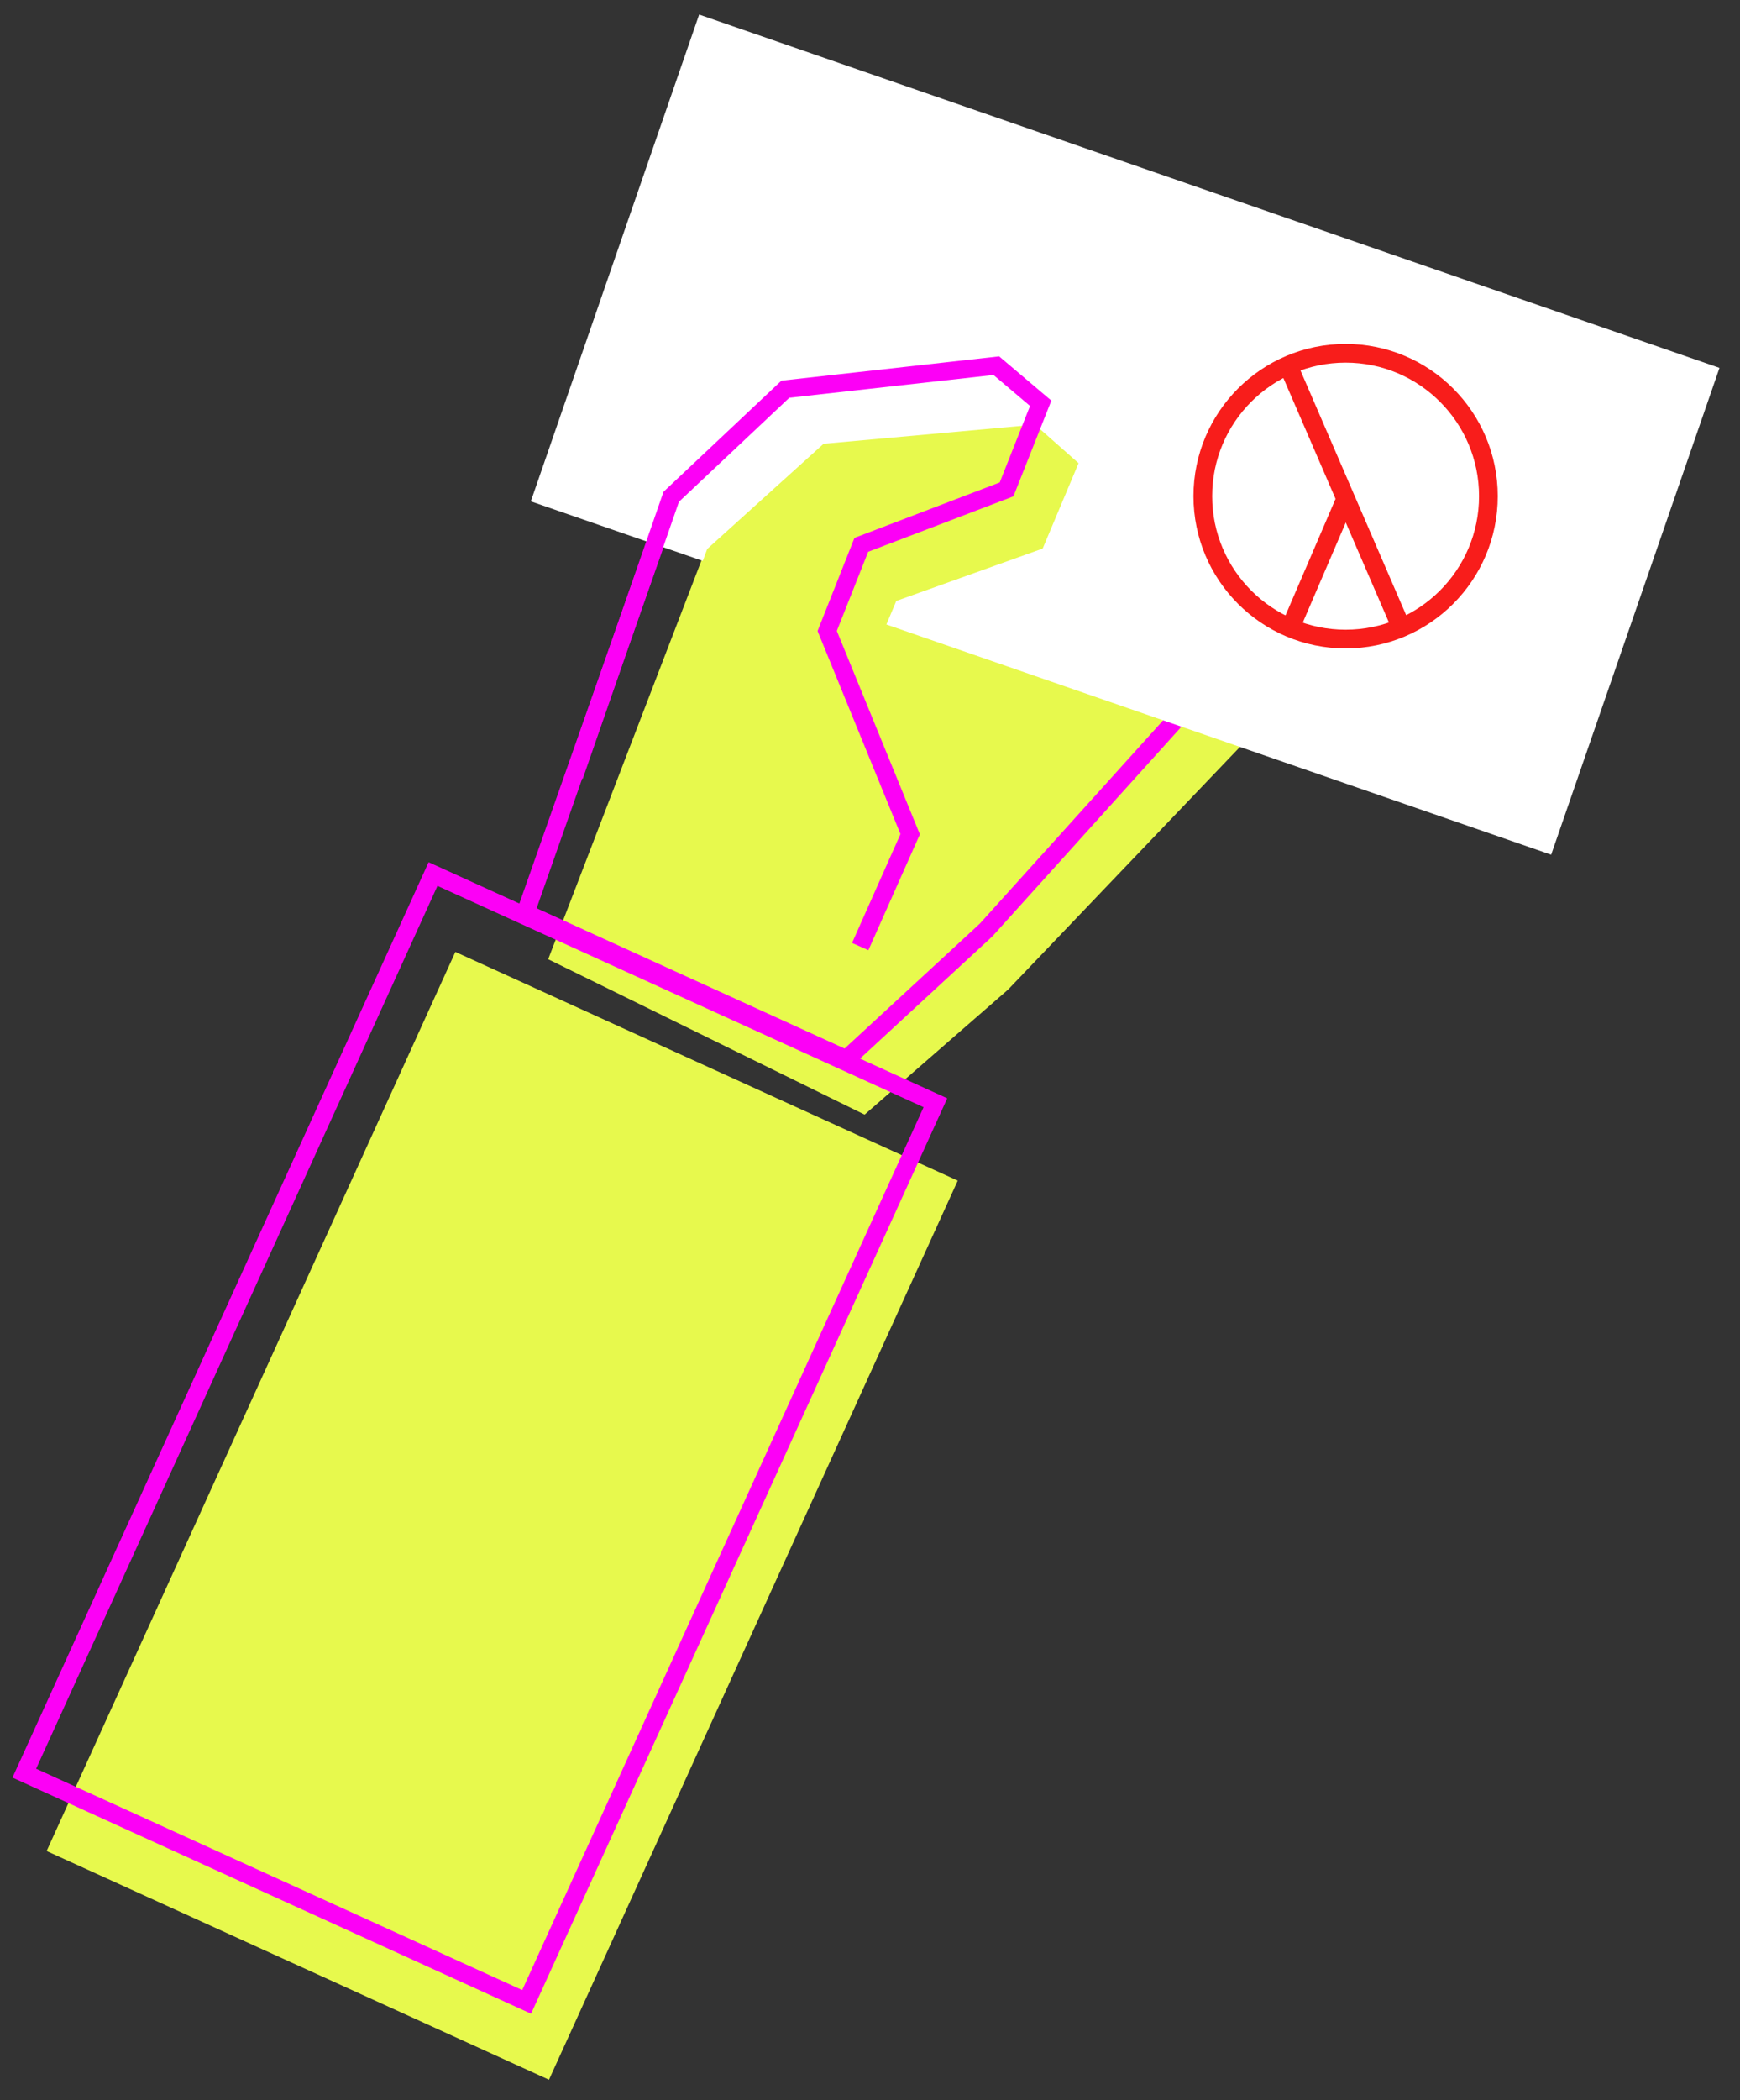 <?xml version="1.0" encoding="iso-8859-1"?>
<!-- Generator: Adobe Illustrator 23.0.1, SVG Export Plug-In . SVG Version: 6.00 Build 0)  -->
<svg version="1.1" xmlns="http://www.w3.org/2000/svg" xmlns:xlink="http://www.w3.org/1999/xlink" x="0px" y="0px"
	 viewBox="0 0 292.266 352.495" style="enable-background:new 0 0 292.266 352.495;" xml:space="preserve">
<rect x="0" y="0" width="292.266" height="352.495" fill="#333333" stroke="none"/>
<g id="&#x5716;&#x5C64;_1">
</g>
<g id="&#x5716;&#x5C64;_3">
</g>
<g id="&#x5716;&#x5C64;_2">
	<g>
		<g>
			<rect x="101.68" y="1696.785" style="fill:#F8F9F9;" width="198.398" height="141.256"/>
			
				<rect x="147.216" y="1774.138" transform="matrix(0.665 -0.746 0.746 0.665 -1268.11 787.214)" style="fill:#F8F9F9;" width="194.063" height="68.625"/>
		</g>
		<rect x="591.19" y="1336.257" style="fill:#F8F9F9;" width="672.009" height="141.256"/>
	</g>
	
		<rect x="1066.913" y="2023.453" transform="matrix(0.781 -0.624 0.624 0.781 -1071.352 1155.801)" style="fill:#E7F94D;" width="92.727" height="165.839"/>
	<polygon style="fill:#E7F94D;" points="1033.38,2057.206 973.582,1990.868 964.964,1933.662 1008.256,1889.508 1047.896,1919.445 
		1072.907,1990.635 1080.703,2021.631 	"/>
	
		<rect x="1053.557" y="2020.879" transform="matrix(0.781 -0.624 0.624 0.781 -1072.667 1146.899)" style="fill:none;stroke:#842EFF;stroke-width:3;stroke-miterlimit:10;" width="92.727" height="165.839"/>
	<polygon style="fill:none;stroke:#842EFF;stroke-width:3;stroke-miterlimit:10;" points="1024.733,2057.087 963.04,1992.507 
		952.771,1935.574 994.768,1890.186 1035.257,1918.964 1062.317,1989.401 1071.006,2020.158 	"/>
	
		<rect x="908.101" y="1887.722" transform="matrix(0.72 -0.694 0.694 0.72 -1060.754 1234.921)" style="fill:#FFFFFF;" width="181.361" height="86.463"/>
	<polyline style="fill:#E7F94D;" points="1015.894,2037.342 984.155,1999.273 978.558,1973.538 993.43,1941.134 1002.679,1937.999 
		1012.116,1950.361 1007.518,1976.064 1016.955,1988.425 1053.371,1994.057 1065.212,2010.97 	"/>
	<g>
		<circle style="fill:none;stroke:#F81D1B;stroke-width:3.143;stroke-miterlimit:10;" cx="1024.742" cy="1902.59" r="23.984"/>
		
			<line style="fill:none;stroke:#F81D1B;stroke-width:3.143;stroke-miterlimit:10;" x1="1001.013" y1="1901.275" x2="1048.517" y2="1904.224"/>
		
			<line style="fill:none;stroke:#F81D1B;stroke-width:3.143;stroke-miterlimit:10;" x1="1040.838" y1="1921.591" x2="1025.594" y2="1903.301"/>
	</g>
	<polyline style="fill:none;stroke:#842EFF;stroke-width:3;stroke-miterlimit:10;" points="1006.679,2037.737 973.852,2000.603 
		967.513,1975.04 981.441,1942.219 990.596,1938.819 1000.387,1950.902 996.534,1976.727 1006.324,1988.81 1042.888,1993.387 
		1055.213,2009.949 	"/>
	
		<rect x="-127.344" y="1620.217" transform="matrix(0.536 0.844 -0.844 0.536 1399.911 858.036)" style="fill:#E7F94D;" width="92.727" height="165.839"/>
	<polygon style="fill:#E7F94D;" points="-23.481,1629.011 48.921,1576.718 106.723,1574.322 145.949,1622.125 111.91,1658.304 
		38.437,1675.488 6.781,1679.895 	"/>
	
		<rect x="-123.343" y="1607.216" transform="matrix(0.536 0.844 -0.844 0.536 1390.793 848.631)" style="fill:none;stroke:#842EFF;stroke-width:3;stroke-miterlimit:10;" width="92.727" height="165.839"/>
	<polygon style="fill:none;stroke:#842EFF;stroke-width:3;stroke-miterlimit:10;" points="-22.43,1620.427 48.429,1566.061 
		106.138,1561.994 146.73,1608.642 113.752,1645.791 40.807,1665.093 9.292,1670.414 	"/>
	
		<rect x="15.087" y="1565.002" transform="matrix(0.613 0.79 -0.79 0.613 1312.001 539.308)" style="fill:#FFFFFF;" width="181.361" height="86.463"/>
	<polyline style="fill:#E7F94D;" points="-1.846,1613.769 39.424,1586.322 65.613,1583.535 96.224,1601.816 98.342,1611.349 
		85.035,1619.397 59.978,1612.053 46.671,1620.101 37.142,1655.697 19.051,1665.644 	"/>
	<g>
		<circle style="fill:none;stroke:#F81D1B;stroke-width:3.143;stroke-miterlimit:10;" cx="131.165" cy="1637.104" r="23.984"/>
		
			<line style="fill:none;stroke:#F81D1B;stroke-width:3.143;stroke-miterlimit:10;" x1="135.032" y1="1613.655" x2="126.975" y2="1660.563"/>
		
			<line style="fill:none;stroke:#F81D1B;stroke-width:3.143;stroke-miterlimit:10;" x1="110.538" y1="1651.056" x2="130.366" y2="1637.873"/>
	</g>
	<polyline style="fill:none;stroke:#842EFF;stroke-width:3;stroke-miterlimit:10;" points="-1.245,1604.566 39.214,1575.936 
		65.311,1572.392 96.438,1589.78 98.831,1599.248 85.762,1607.678 60.503,1601.061 47.435,1609.491 38.94,1645.348 21.145,1655.814 
			"/>
	<g>
		
			<rect x="38.06" y="171.58" transform="matrix(0.91 0.414 -0.414 0.91 112.887 -12.122)" style="fill:#E7F94D;" width="92.727" height="165.839"/>
		<polygon style="fill:#E7F94D;" points="92.078,161 124.144,77.643 171.246,44.053 230.218,62.657 221.478,111.557 
			169.332,166.094 145.227,187.082 		"/>
		
			<rect x="34.307" y="158.506" transform="matrix(0.91 0.414 -0.414 0.91 107.14 -11.741)" style="fill:none;stroke:#FC00F6;stroke-width:3;stroke-miterlimit:10;" width="92.727" height="165.839"/>
		<polygon style="fill:none;stroke:#FC00F6;stroke-width:3;stroke-miterlimit:10;" points="88.268,153.236 117.909,68.986 
			164.019,34.048 223.505,50.938 216.183,100.07 165.637,156.093 142.149,177.769 		"/>
		
			<rect x="98.294" y="29.746" transform="matrix(0.945 0.327 -0.327 0.945 34.274 -57.808)" style="fill:#FFFFFF;" width="181.361" height="86.463"/>
		<polyline style="fill:#E7F94D;" points="101.55,138.607 118.794,92.139 138.338,74.486 173.847,71.274 181.166,77.74 
			175.135,92.074 150.548,100.867 144.517,115.201 157.74,149.596 148.955,168.279 		"/>
		<g>
			<circle style="fill:none;stroke:#F81D1B;stroke-width:3.143;stroke-miterlimit:10;" cx="226.02" cy="83.28" r="23.984"/>
			
				<line style="fill:none;stroke:#F81D1B;stroke-width:3.143;stroke-miterlimit:10;" x1="216.446" y1="61.528" x2="235.329" y2="105.217"/>
			
				<line style="fill:none;stroke:#F81D1B;stroke-width:3.143;stroke-miterlimit:10;" x1="216.368" y1="106.235" x2="225.771" y2="84.361"/>
		</g>
		<polyline style="fill:none;stroke:#FC00F6;stroke-width:3;stroke-miterlimit:10;" points="96.473,130.201 112.745,83.384 
			131.917,65.327 167.351,61.376 174.803,67.688 169.072,82.145 144.674,91.448 138.943,105.905 152.88,140.017 144.487,158.879 		
			"/>
	</g>
	
		<rect x="1261.337" y="1675.245" transform="matrix(-0.536 0.844 -0.844 -0.536 3492.966 1597.419)" style="fill:#E7F94D;" width="92.727" height="165.839"/>
	<polygon style="fill:#E7F94D;" points="1250.201,1684.039 1177.799,1631.746 1119.997,1629.35 1080.772,1677.153 1114.81,1713.332 
		1188.283,1730.516 1219.939,1734.923 	"/>
	
		<rect x="1257.336" y="1662.244" transform="matrix(-0.536 0.844 -0.844 -0.536 3475.847 1580.822)" style="fill:none;stroke:#842EFF;stroke-width:3;stroke-miterlimit:10;" width="92.727" height="165.839"/>
	<polygon style="fill:none;stroke:#842EFF;stroke-width:3;stroke-miterlimit:10;" points="1249.15,1675.455 1178.291,1621.089 
		1120.583,1617.022 1079.991,1663.67 1112.968,1700.819 1185.913,1720.121 1217.429,1725.442 	"/>
	
		<rect x="1024.912" y="1610.738" transform="matrix(-0.613 0.79 -0.79 -0.613 3130.909 1785.373)" style="fill:#FFFFFF;" width="206.123" height="98.268"/>
	<polyline style="fill:#E7F94D;" points="1228.567,1668.797 1187.296,1641.35 1161.107,1638.563 1130.497,1656.844 
		1128.378,1666.377 1141.686,1674.426 1166.742,1667.081 1180.05,1675.129 1189.578,1710.725 1207.669,1720.672 	"/>
	<g>
		<circle style="fill:none;stroke:#F81D1B;stroke-width:3.572;stroke-miterlimit:10;" cx="1099.108" cy="1692.684" r="27.258"/>
		
			<line style="fill:none;stroke:#F81D1B;stroke-width:3.572;stroke-miterlimit:10;" x1="1094.714" y1="1666.033" x2="1103.871" y2="1719.347"/>
		
			<line style="fill:none;stroke:#F81D1B;stroke-width:3.572;stroke-miterlimit:10;" x1="1122.552" y1="1708.541" x2="1100.017" y2="1693.559"/>
	</g>
	<polyline style="fill:none;stroke:#842EFF;stroke-width:3;stroke-miterlimit:10;" points="1227.966,1659.594 1187.506,1630.964 
		1161.409,1627.421 1130.282,1644.808 1127.889,1654.276 1140.958,1662.706 1166.217,1656.089 1179.286,1664.519 1187.78,1700.376 
		1205.576,1710.842 	"/>
</g>
</svg>
